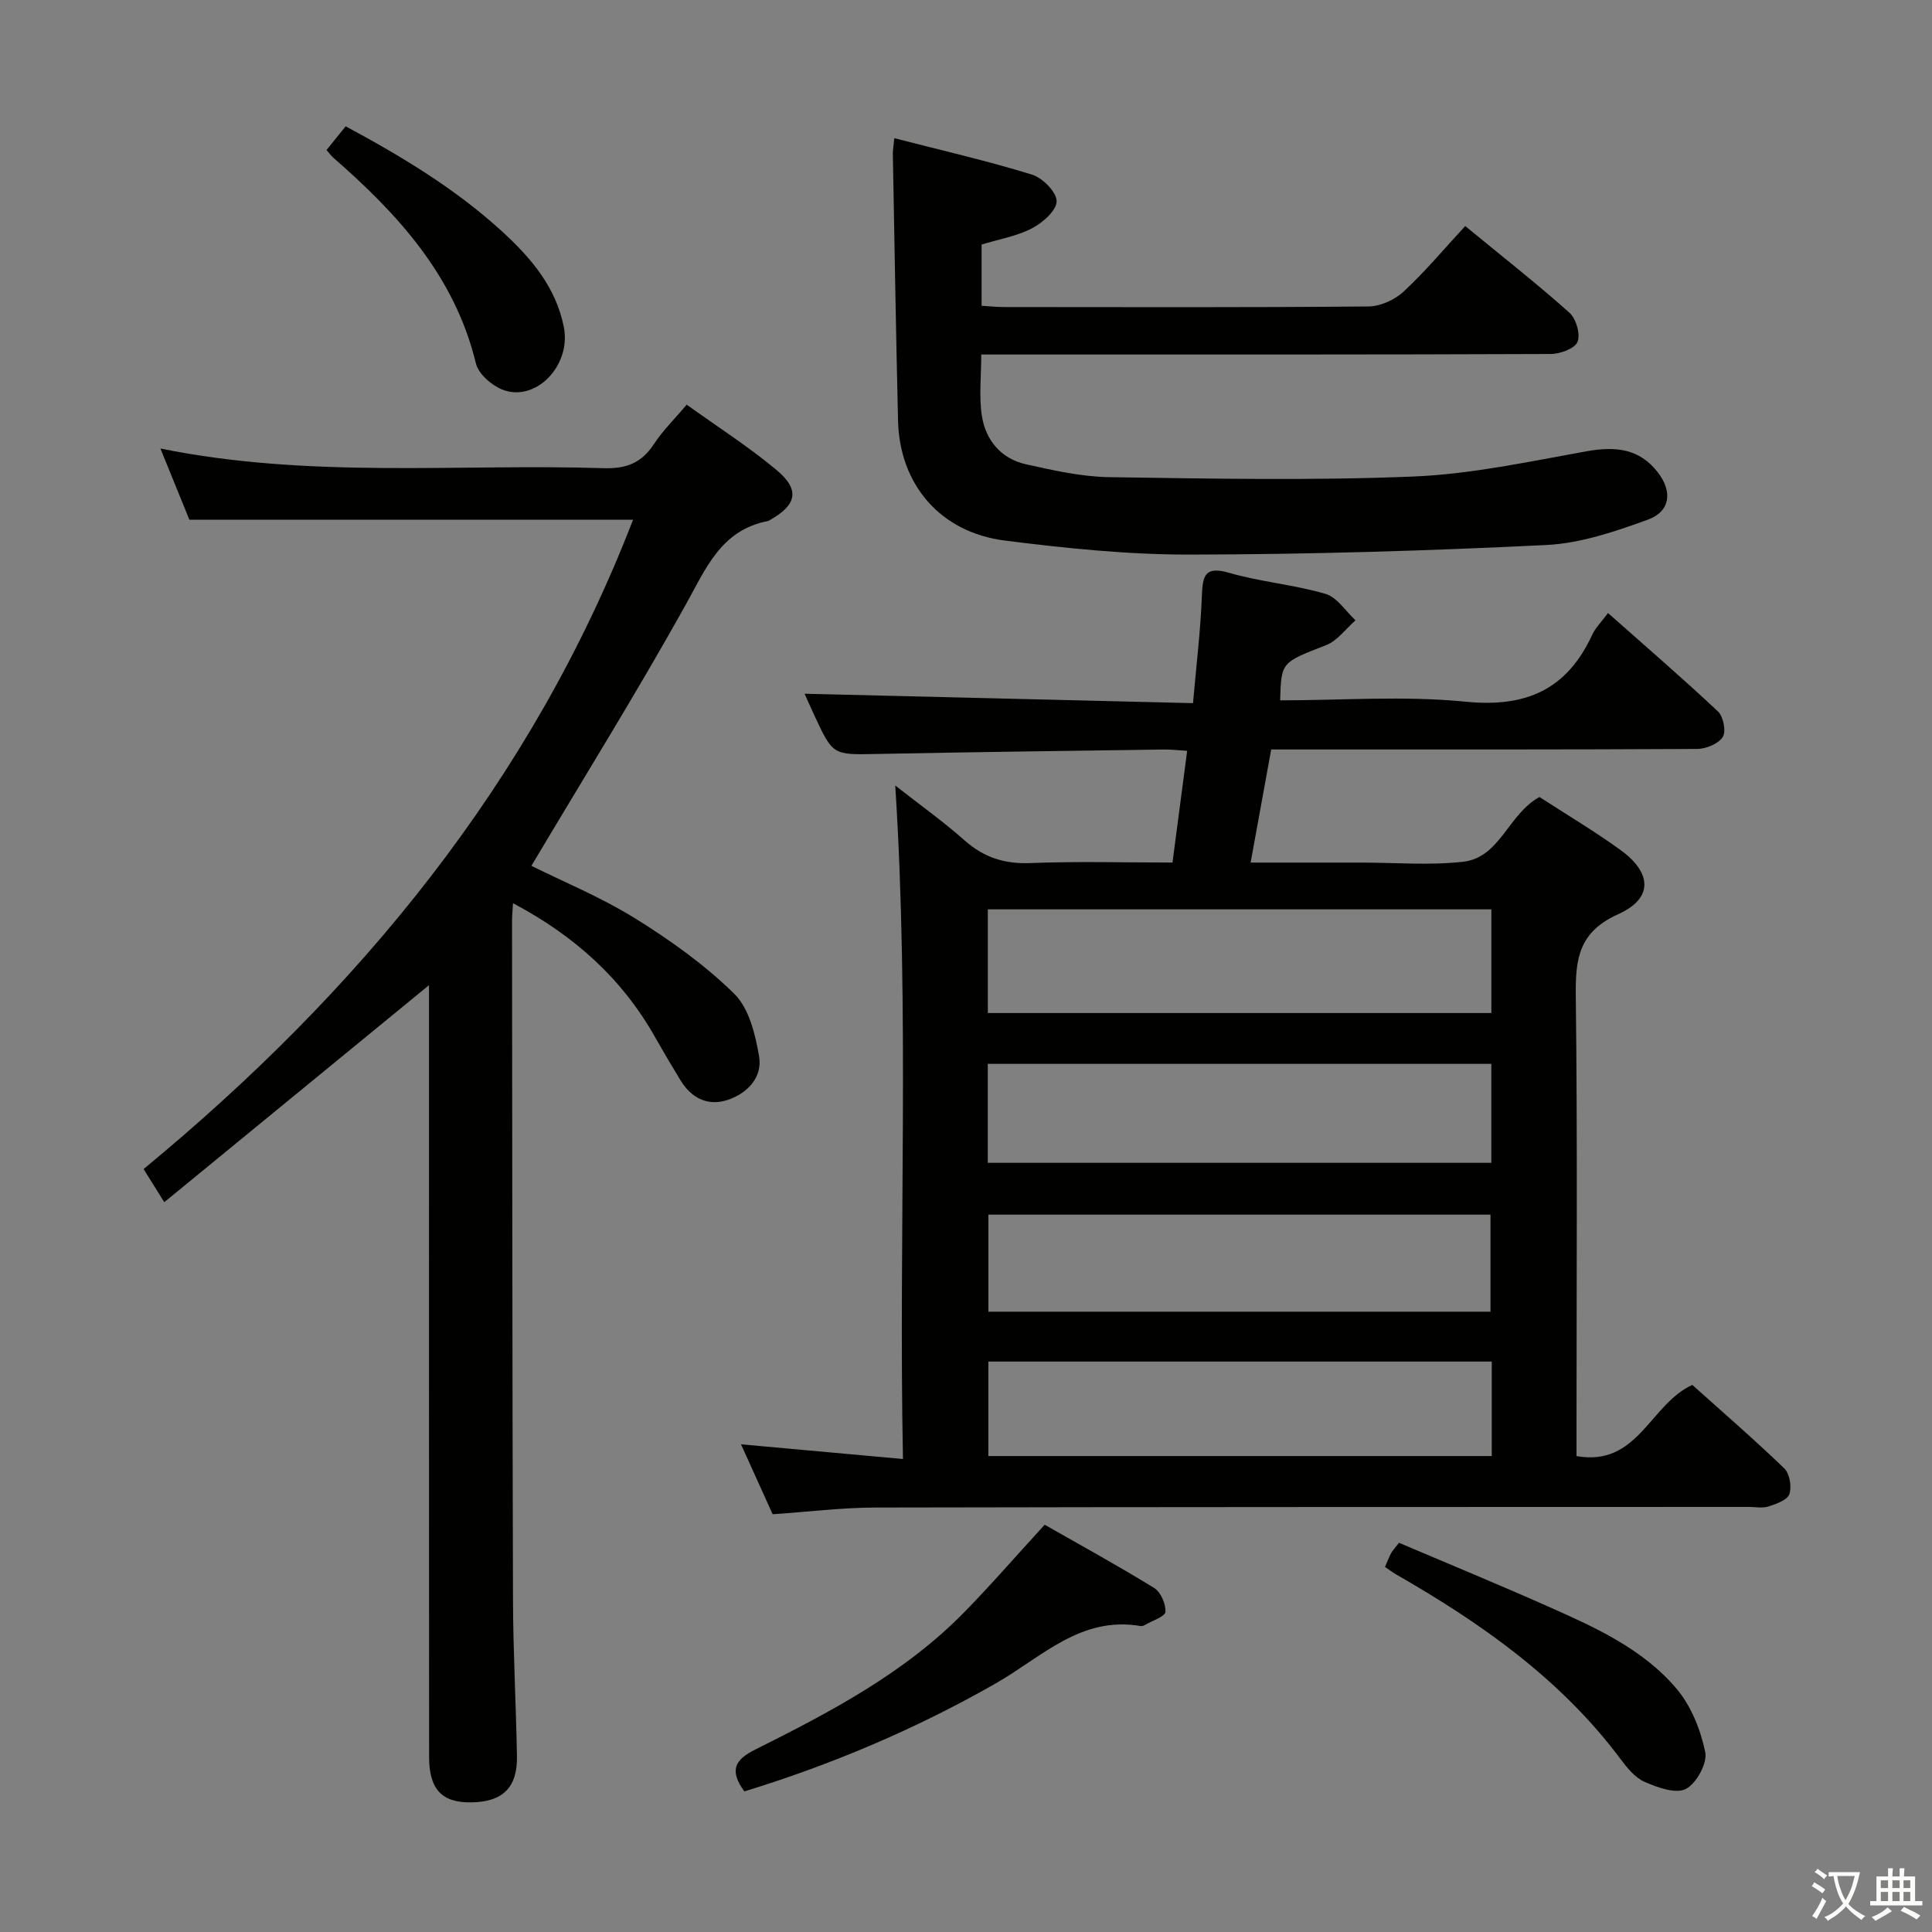 <svg enable-background="new 0 0 400 400" viewBox="0 0 400 400" xmlns="http://www.w3.org/2000/svg"><rect x="0" y="0" width="400" height="400" fill="#808080" stroke="none"/><path d="m377.9 391.2c-.2.3-.4.5-.6.8-.7-.6-1.4-1-2.2-1.5.2-.3.4-.5.5-.8.6.4 1.4.8 2.3 1.5zm-1.8 6.1c-.2-.2-.5-.4-.9-.6.4-.6.8-1.2 1.2-1.9s.7-1.3.9-1.9c.3.3.5.5.8.7-.7 1.3-1.4 2.6-2 3.7zm2.2-9c-.3.3-.5.5-.6.8-.6-.6-1.3-1.1-2-1.5.3-.3.5-.5.6-.7.6.5 1.3.9 2 1.4zm.3.2v-.9h2 4.5c-.3 1.3-.6 2.5-1 3.6s-.9 2.1-1.4 3c.4.5 1 1 1.6 1.4s1.2.8 1.9 1.1c-.3.2-.5.4-.8.8-.4-.3-1-.7-1.6-1.2s-1.2-1.1-1.6-1.6c-.5.6-1.1 1.1-1.7 1.6s-1.4.9-2.1 1.4c-.1-.3-.3-.5-.7-.8.6-.2 1.2-.5 1.9-1s1.4-1.1 2-1.8c-.5-.8-.9-1.6-1.2-2.5s-.6-2-.8-3.2c-.4.1-.7.1-1 .1zm2.5 2.7c.3 1 .7 1.7 1 2.2.3-.5.6-1.1 1-2s.6-1.9.9-3h-3.2-.4c.1.9.3 1.8.7 2.8z" fill="#fbfcfa"/><path d="m396.5 388.5v1.5 3.6h1.5v.9c-.4 0-1 0-1.7 0h-7.9c-.5 0-.9 0-1.2 0v-.9h1.3v-3.5c0-.7 0-1.2 0-1.6h2.4c0-.8 0-1.4 0-1.7h1c0 .3-.1.8-.1 1.7h1.5c0-.8 0-1.4 0-1.7h1c0 .3-.1.9-.1 1.7zm-8.2 9.2c-.2-.3-.5-.5-.8-.8.8-.3 1.4-.6 1.9-.9s1-.7 1.4-1.1c.3.3.6.5.9.8-1.6 1-2.8 1.6-3.4 2zm2.6-6.8v-1.6h-1.5v1.6zm0 2.7v-1.9h-1.5v1.9zm2.4-2.7v-1.6h-1.5v1.6zm0 2.7v-1.9h-1.5v1.9zm.2 2 .7-.8c.4.2.9.5 1.6.8s1.3.7 1.8 1c-.3.3-.5.5-.8.8-.4-.3-1.5-1-3.3-1.8zm2-4.7v-1.6h-1.4v1.6zm0 2.7v-1.9h-1.4v1.9z" fill="#fbfcfa"/><g fill="#010100"><path d="m166.58 143.63c26.54.64 53.11 1.29 80.42 1.95.69-7.92 1.57-15.11 1.84-22.32.16-4.21.7-6.09 5.69-4.65 6.51 1.88 13.39 2.44 19.89 4.34 2.41.7 4.17 3.59 6.23 5.48-2.01 1.75-3.75 4.22-6.09 5.14-9.23 3.6-9.3 3.42-9.52 11.43 12.81 0 25.72-.99 38.4.28 12.5 1.25 20.97-2.5 26.2-13.84.68-1.46 1.91-2.67 3.28-4.52 7.75 6.87 15.41 13.47 22.77 20.38 1.12 1.05 1.72 4.16.99 5.29-.92 1.41-3.46 2.46-5.31 2.47-27 .15-54 .11-80.99.11-2.16 0-4.31 0-7.19 0-1.39 7.65-2.76 15.19-4.26 23.42h20.48 2.5c7 0 14.07.61 20.98-.17 7.72-.86 9.3-9.82 15.84-13.41 5.39 3.5 11.23 6.97 16.72 10.93 6.61 4.77 6.86 10.06-.41 13.33-8.18 3.68-8.88 9.22-8.79 16.88.36 29.66.15 59.33.15 88.99v6.33c12.73 2.24 15.15-10.69 23.97-14.74 6.09 5.46 12.74 11.21 19.06 17.3 1.12 1.08 1.56 3.81 1.03 5.33-.42 1.22-2.71 2.01-4.32 2.54-1.2.4-2.64.09-3.97.09-60.33.02-120.66 0-180.99.13-6.95.02-13.9.89-21.21 1.39-2-4.43-4.1-9.07-6.55-14.48 11.3 1.02 21.91 1.98 33.53 3.04-.93-46.56 1.41-92.59-1.6-139.44 4.98 3.91 9.89 7.41 14.39 11.39 3.99 3.52 8.24 4.88 13.58 4.67 9.63-.38 19.29-.11 29.43-.11 1.02-7.81 2.01-15.28 3.04-23.13-1.87-.11-3.33-.29-4.78-.27-19.81.28-39.62.52-59.43.92-9.12.18-9.12.32-12.98-8-.84-1.8-1.64-3.62-2.02-4.47zm142.19 44.64c-34.96 0-69.52 0-104.25 0v21.47h104.25c0-7.19 0-14.12 0-21.47zm-.01 31.99c-34.93 0-69.48 0-104.25 0v20.49h104.25c0-6.84 0-13.44 0-20.49zm-.17 51.31c0-6.94 0-13.62 0-20.09-34.98 0-69.54 0-103.95 0v20.09zm.26 10.33c-35.12 0-69.77 0-104.22 0v19.56h104.22c0-6.66 0-12.96 0-19.56z"/><path d="m33.21 92.86c30.94 6.28 61.44 3.12 91.78 4.07 4.68.15 7.85-1.09 10.4-4.99 1.79-2.75 4.21-5.1 6.78-8.16 6.32 4.54 12.75 8.65 18.56 13.49 4.94 4.11 4.26 7.25-1.28 10.37-.15.08-.28.2-.44.23-9.79 1.88-12.88 9.89-17.13 17.5-10.1 18.11-21.06 35.74-31.86 53.89 6.57 3.27 14.41 6.5 21.51 10.9 7.28 4.52 14.41 9.62 20.49 15.59 3.06 3.01 4.36 8.4 5.14 12.94.74 4.32-2.37 7.64-6.45 9.02-4.1 1.38-7.52-.31-9.79-4-1.82-2.97-3.59-5.97-5.31-9.01-6.81-12.05-16.61-20.93-29.4-27.7-.09 1.6-.2 2.67-.2 3.74.05 46.82.06 93.64.2 140.46.03 10.81.63 21.62.82 32.43.11 6.46-2.95 9.43-9.42 9.53-6.09.1-8.77-2.65-8.77-9.42-.03-51.49-.02-102.97-.02-154.46 0-1.79 0-3.59 0-5.31-18.32 15.02-36.46 29.89-54.81 44.93-1.79-2.88-2.92-4.69-4.28-6.86 44.63-36.82 80.39-80.2 101.34-134.44-30.53 0-60.68 0-91.86 0-1.54-3.81-3.63-8.92-6-14.74z"/><path d="m185.16 28.61c9.71 2.5 19.21 4.68 28.5 7.54 2.19.67 5.11 3.62 5.1 5.52-.01 1.92-2.89 4.46-5.1 5.6-3.15 1.64-6.84 2.26-10.43 3.36v12.68c1.68.1 3.15.26 4.61.26 25.16.02 50.31.1 75.47-.12 2.47-.02 5.45-1.37 7.28-3.07 4.48-4.15 8.42-8.88 12.77-13.58 7.84 6.45 14.9 11.98 21.57 17.94 1.39 1.24 2.32 4.45 1.68 6.04-.56 1.39-3.61 2.51-5.57 2.51-37.15.15-74.3.11-111.45.11-1.98 0-3.95 0-6.43 0 0 4.5-.49 8.67.12 12.66.79 5.12 4 8.93 9.2 10.08 5.65 1.25 11.42 2.56 17.16 2.65 20.99.31 42.01.72 62.96-.13 12.02-.49 24-3.1 35.9-5.23 5.92-1.06 10.93-.6 14.76 4.4 3.04 3.97 2.59 8.05-2.09 9.76-6.78 2.47-13.95 4.9-21.06 5.25-24.59 1.21-49.22 1.94-73.83 1.98-12.74.02-25.55-1.3-38.22-2.9-13.4-1.69-21.82-11.61-22.13-24.83-.44-18.46-.74-36.93-1.08-55.4.02-.8.17-1.61.31-3.08z"/><path d="m154.11 370.89c-3.15-4.34-2.01-6.54 2.25-8.66 15.48-7.74 30.84-15.78 43.16-28.32 5.58-5.68 10.79-11.71 16.77-18.23 7.26 4.14 15.07 8.42 22.65 13.08 1.37.84 2.45 3.31 2.35 4.95-.06.98-2.68 1.81-4.16 2.68-.28.16-.65.32-.94.27-12.42-2.16-20.56 6.46-30 11.85-16.48 9.41-33.83 16.78-52.08 22.38z"/><path d="m286.75 324.42c.45-1.04.79-1.96 1.25-2.82.3-.57.77-1.04 1.65-2.18 10.24 4.36 20.6 8.62 30.83 13.17 9.73 4.32 19.61 8.75 26.62 17.03 3.02 3.57 5 8.51 5.95 13.14.47 2.3-1.84 6.52-4.03 7.63-2.1 1.06-5.87-.31-8.53-1.48-1.99-.87-3.63-2.92-5.01-4.76-12.4-16.6-28.92-28.15-46.61-38.29-.68-.41-1.33-.91-2.12-1.44z"/><path d="m67.6 31.06c1.34-1.66 2.48-3.06 3.97-4.91 11.55 6.22 22.71 12.91 32.44 21.82 5.98 5.49 11.11 11.51 12.73 19.77 1.57 8-5.93 15.71-12.83 12.88-2.2-.9-4.85-3.22-5.37-5.35-4.38-18.13-16.16-30.97-29.62-42.7-.36-.33-.65-.75-1.32-1.51z"/></g></svg>